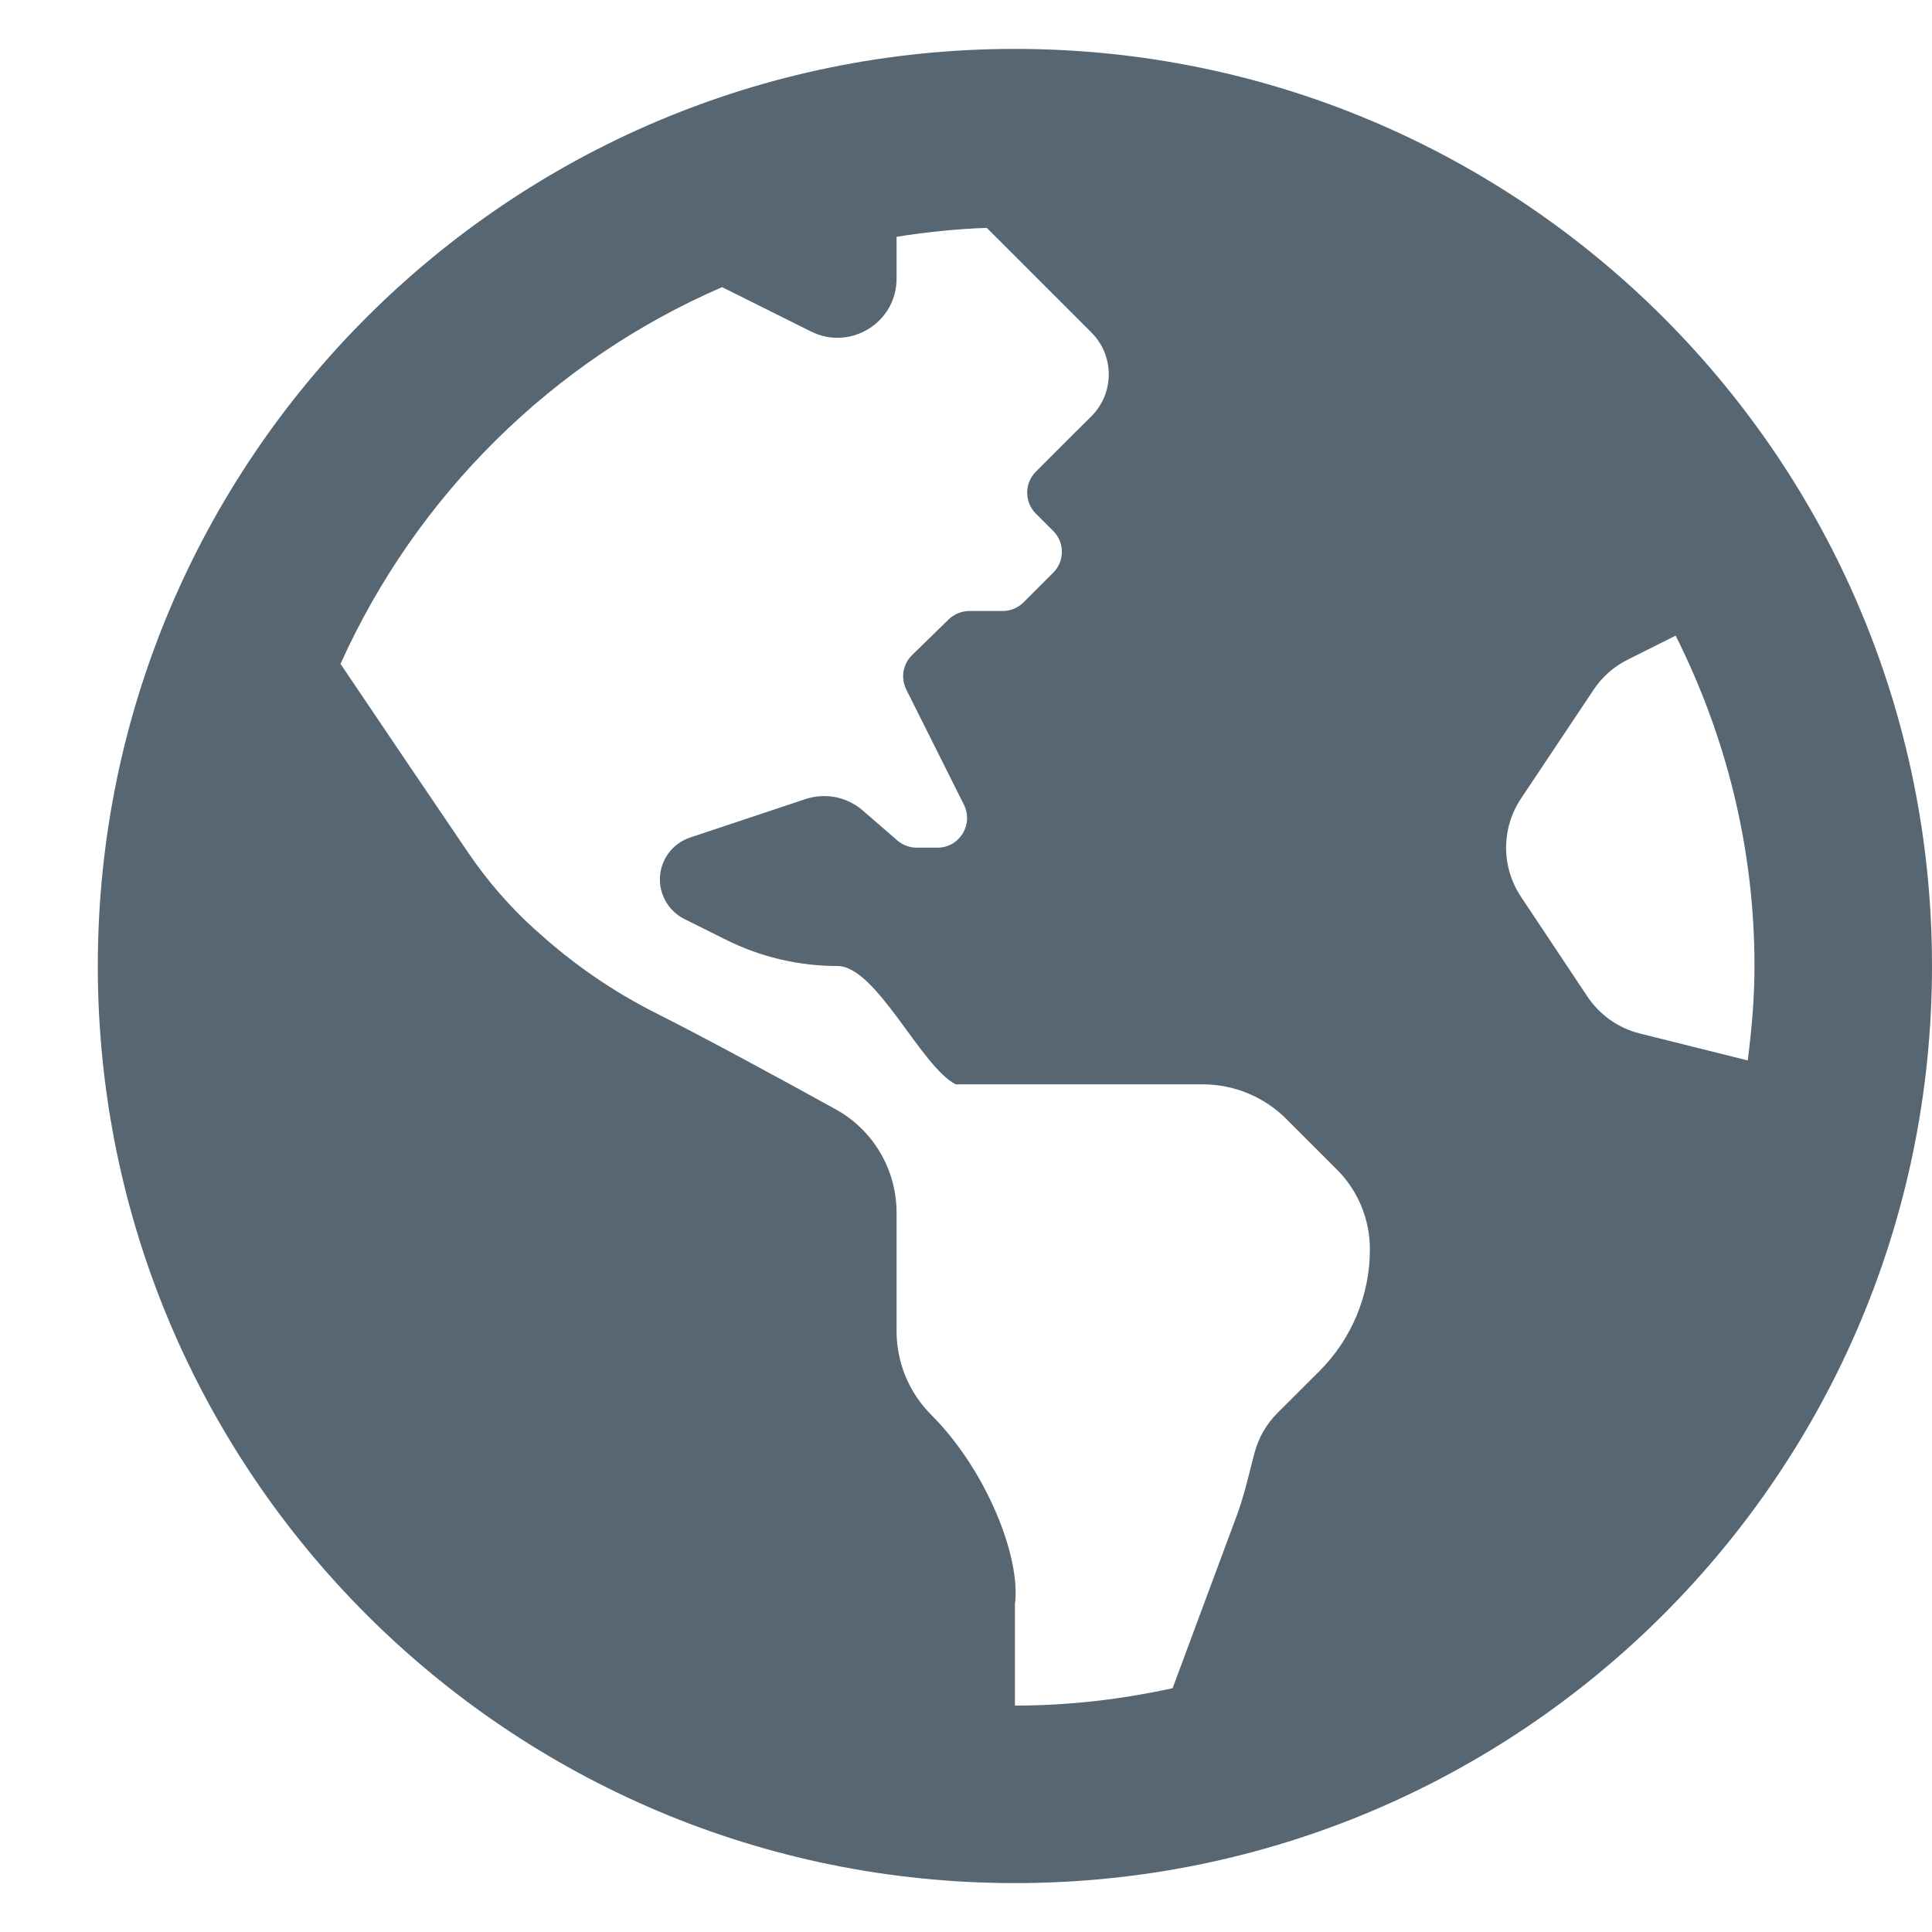 <svg width="16" height="16" viewBox="0 0 16 16" fill="none" xmlns="http://www.w3.org/2000/svg">
<path d="M8.405 0.405C4.21 0.405 0.81 3.805 0.81 8C0.81 12.195 4.21 15.595 8.405 15.595C12.6 15.595 16 12.195 16 8C16 3.805 12.6 0.405 8.405 0.405ZM10.925 11.357C10.806 11.475 10.681 11.6 10.579 11.702C10.487 11.794 10.423 11.907 10.39 12.03C10.344 12.203 10.306 12.379 10.244 12.547L9.711 13.981C9.29 14.073 8.854 14.125 8.405 14.125V13.287C8.457 12.9 8.171 12.176 7.712 11.717C7.528 11.533 7.425 11.284 7.425 11.024V10.044C7.425 9.687 7.233 9.359 6.921 9.187C6.481 8.944 5.855 8.603 5.426 8.387C5.075 8.21 4.749 7.985 4.457 7.721L4.432 7.699C4.223 7.511 4.038 7.297 3.879 7.064C3.592 6.642 3.124 5.949 2.82 5.498C3.447 4.105 4.577 2.985 5.98 2.378L6.716 2.745C7.042 2.908 7.425 2.672 7.425 2.307V1.961C7.67 1.922 7.919 1.896 8.172 1.887L9.039 2.754C9.23 2.945 9.23 3.255 9.039 3.447L8.895 3.59L8.578 3.907C8.483 4.002 8.483 4.158 8.578 4.253L8.722 4.397C8.818 4.492 8.818 4.648 8.722 4.743L8.477 4.988C8.431 5.034 8.369 5.06 8.304 5.06H8.028C7.965 5.06 7.903 5.085 7.857 5.129L7.554 5.425C7.516 5.461 7.492 5.508 7.483 5.559C7.474 5.611 7.482 5.663 7.505 5.71L7.983 6.665C8.064 6.828 7.946 7.02 7.764 7.02H7.591C7.532 7.02 7.475 6.998 7.431 6.96L7.146 6.713C7.082 6.657 7.004 6.619 6.921 6.602C6.837 6.586 6.751 6.591 6.67 6.618L5.716 6.936C5.643 6.96 5.579 7.007 5.534 7.069C5.489 7.132 5.465 7.207 5.465 7.283C5.465 7.422 5.544 7.549 5.668 7.611L6.007 7.78C6.295 7.925 6.613 8 6.935 8C7.258 8 7.627 8.835 7.915 8.98H9.96C10.22 8.98 10.469 9.083 10.653 9.267L11.072 9.686C11.247 9.861 11.345 10.099 11.345 10.347C11.345 10.534 11.308 10.72 11.236 10.893C11.164 11.067 11.058 11.224 10.925 11.357ZM13.581 8.559C13.403 8.515 13.249 8.406 13.147 8.254L12.597 7.428C12.516 7.307 12.473 7.165 12.473 7.02C12.473 6.875 12.516 6.733 12.597 6.612L13.197 5.713C13.268 5.606 13.365 5.52 13.48 5.463L13.877 5.264C14.291 6.089 14.53 7.016 14.53 8C14.53 8.266 14.507 8.526 14.474 8.782L13.581 8.559Z" fill="#566672"/>
</svg>

